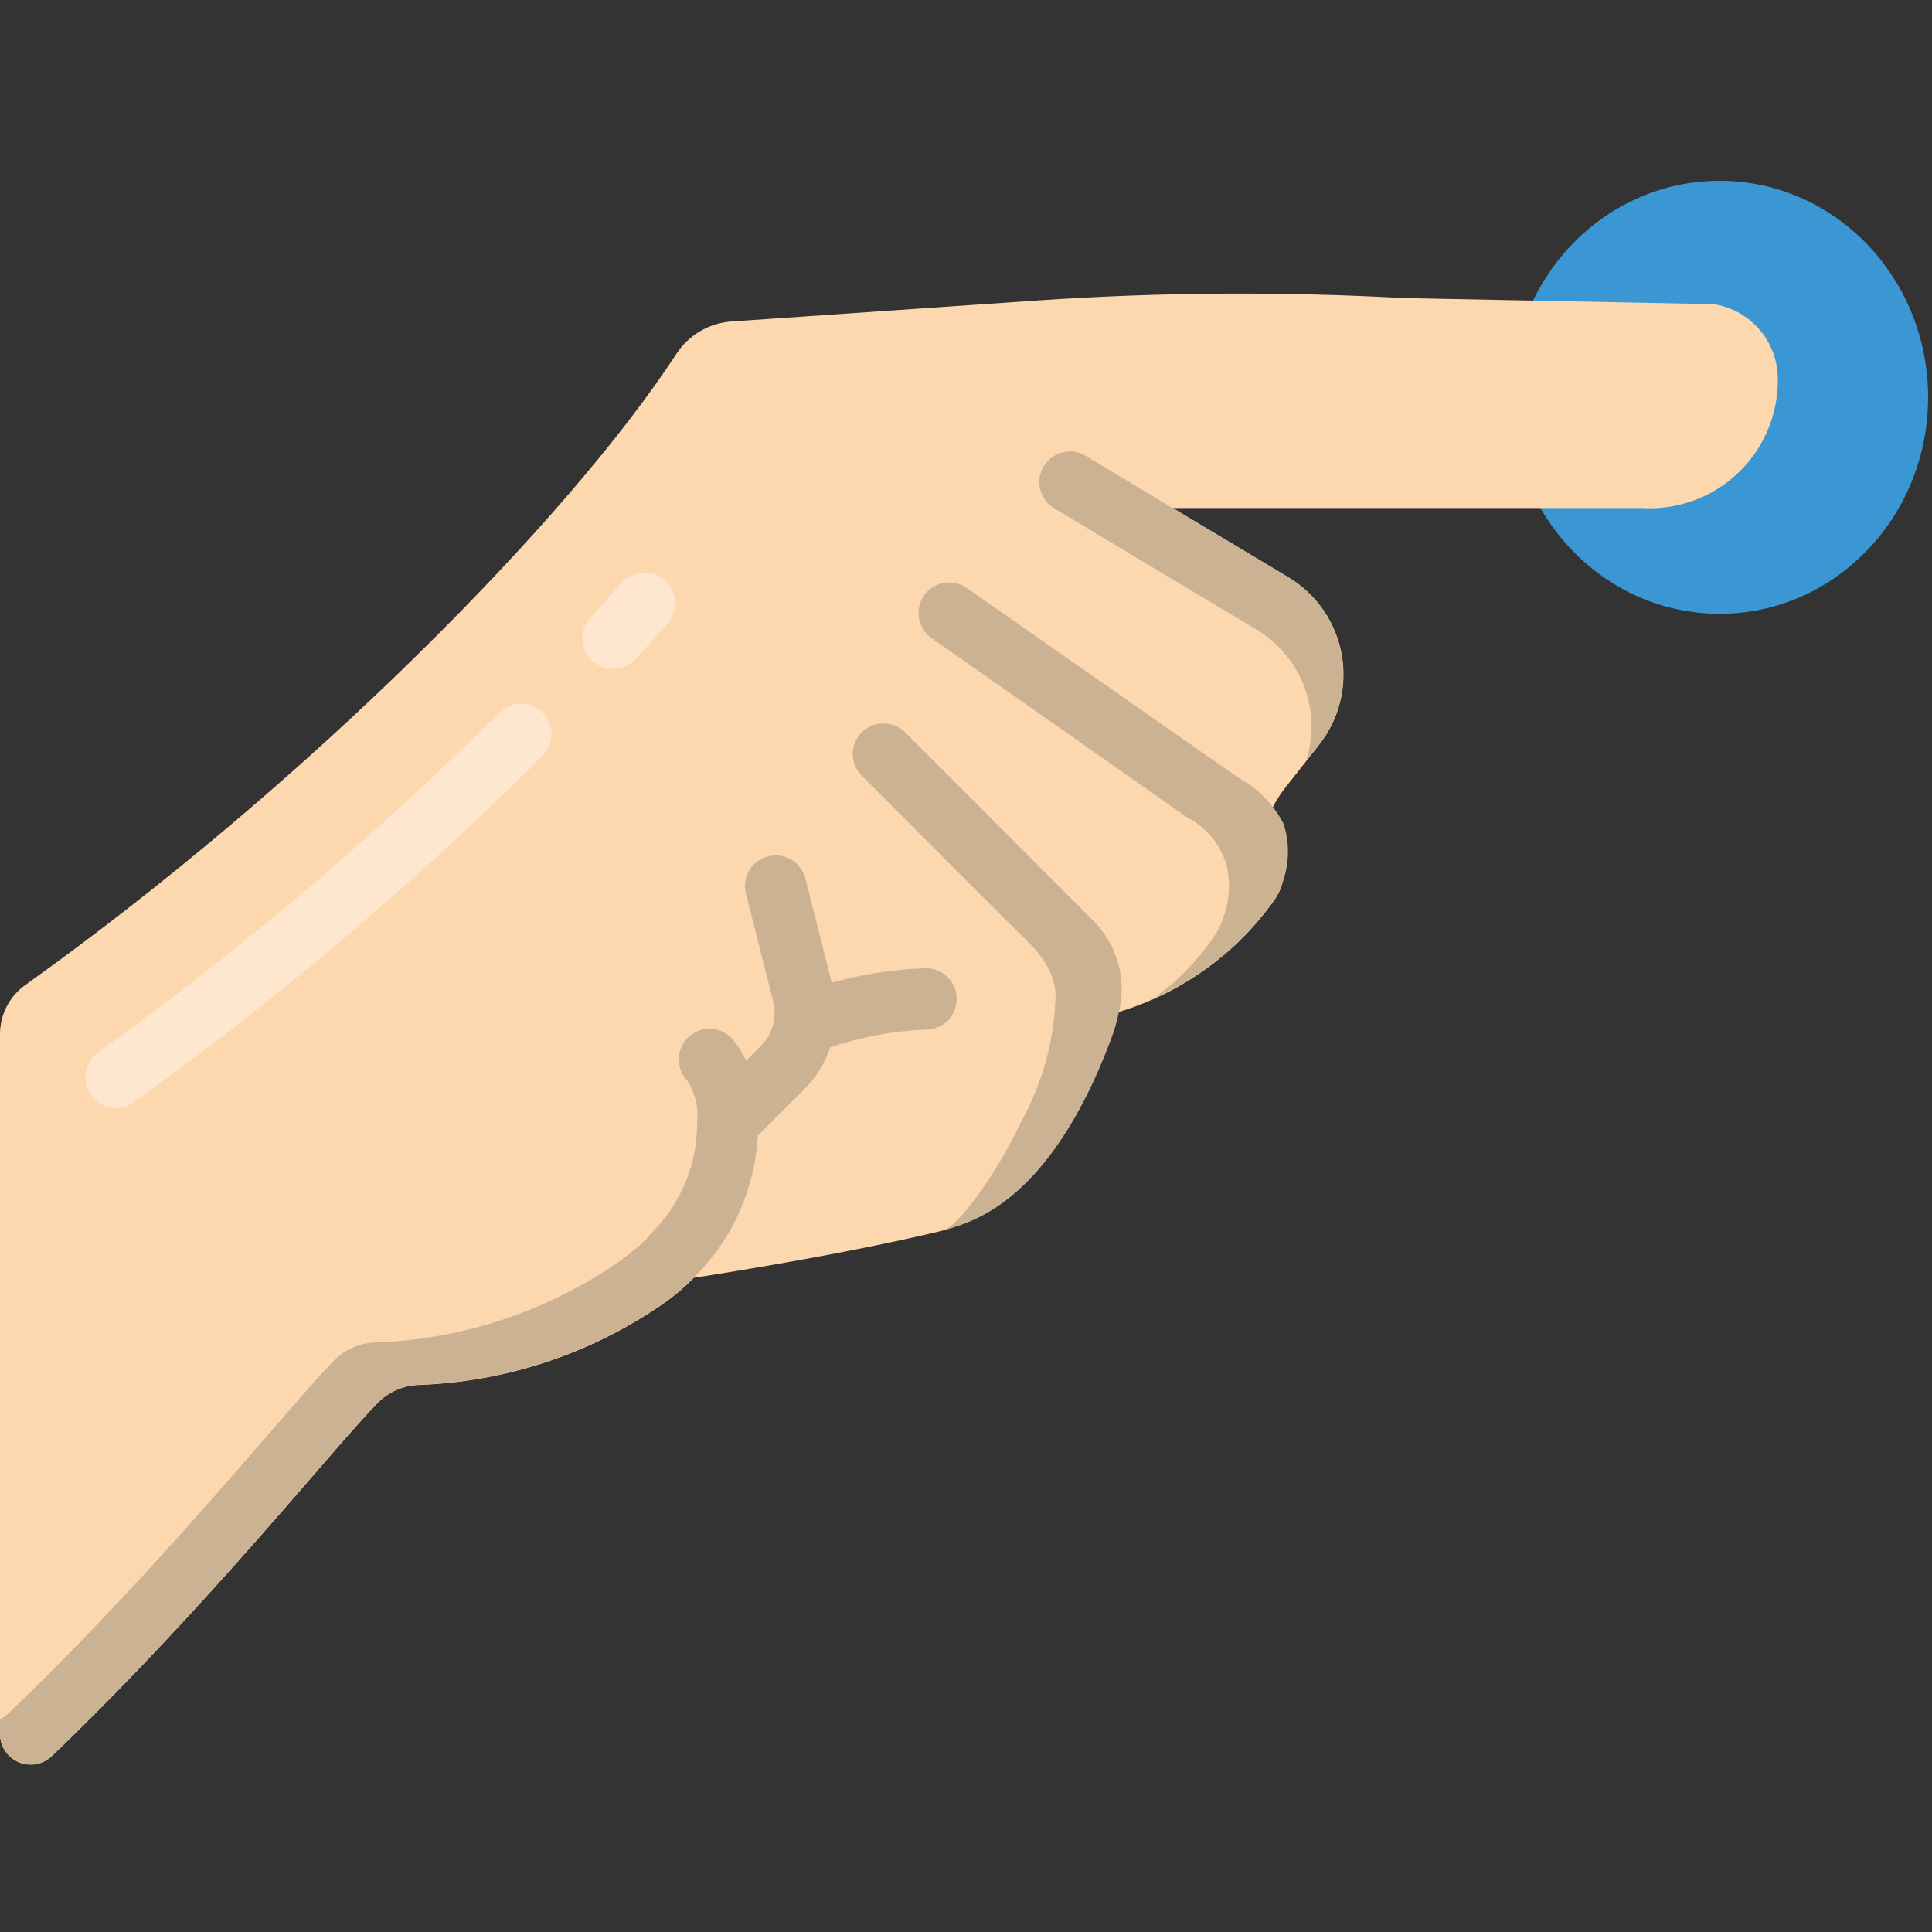 <?xml version="1.0" encoding="UTF-8" standalone="no"?>
<svg
   xmlns:dc="http://purl.org/dc/elements/1.1/"
   xmlns:cc="http://creativecommons.org/ns#"
   xmlns:rdf="http://www.w3.org/1999/02/22-rdf-syntax-ns#"
   xmlns:svg="http://www.w3.org/2000/svg"
   xmlns="http://www.w3.org/2000/svg"
   xmlns:sodipodi="http://sodipodi.sourceforge.net/DTD/sodipodi-0.dtd"
   xmlns:inkscape="http://www.inkscape.org/namespaces/inkscape"
   height="512pt"
   viewBox="0 -44 512.001 512"
   width="512pt"
   version="1.1"
   id="svg18"
   sodipodi:docname="pointing.svg"
   inkscape:version="0.92.2 2405546, 2018-03-11">
  <rect x="0" y="-44" width="512.001" height="512" fill="#333333" stroke="none"/>
  <defs
     id="defs22" />
  <sodipodi:namedview
     pagecolor="#ffffff"
     bordercolor="#666666"
     borderopacity="1"
     objecttolerance="10"
     gridtolerance="10"
     guidetolerance="10"
     inkscape:pageopacity="0"
     inkscape:pageshadow="2"
     inkscape:window-width="1920"
     inkscape:window-height="1020"
     id="namedview20"
     showgrid="false"
     inkscape:zoom="0.9777961"
     inkscape:cx="341.33333"
     inkscape:cy="341.33333"
     inkscape:window-x="0"
     inkscape:window-y="28"
     inkscape:window-maximized="1"
     inkscape:current-layer="svg18" />
  <ellipse
     style="fill:#3b97d3;fill-opacity:1;stroke-width:0.735"
     id="path26"
     cx="455.724"
     cy="61.291"
     rx="55.247"
     ry="57.372" />
  <path
     d="m 471.15,56.512 c 0.072,9.414 -3.774,18.437 -10.611,24.907 -6.841,6.467 -16.061,9.806 -25.457,9.213 H 310.795 l 30.788,18.44 c 7.369,4.472 12.462,11.894 13.983,20.381 1.524,8.483 -0.669,17.214 -6.021,23.972 l -8.789,11.129 c -1.876,2.369 -3.411,4.993 -4.558,7.789 l -3.145,7.642 c 4.874,7.232 9.587,6.582 4.957,14.138 -10.076,14.389 -24.695,24.972 -41.51,30.054 h -0.162 c -0.334,1.826 -0.909,3.602 -1.707,5.28 l -13.404,26.808 c -6.575,13.336 -18.807,23.002 -33.304,26.316 -14.134,3.332 -35.256,7.556 -63.847,12.024 l -0.083,-0.083 c -3.066,3.131 -6.474,5.909 -10.155,8.289 -18.638,12.394 -40.342,19.393 -62.711,20.227 -4.206,0.093 -8.206,1.844 -11.129,4.871 -12.024,12.268 -44.922,53.858 -86.27,93.502 -2.347,2.236 -5.802,2.865 -8.789,1.592 C 1.955,421.733 0.011,418.807 4.0280744e-6,415.561 V 230.109 C -0.025,224.868 2.527,219.947 6.823,216.949 82.126,163.171 150.851,93.313 179.201,49.851 c 3.134,-4.853 8.304,-8.02 14.051,-8.609 l 81.558,-5.604 c 32.315,-2.207 64.735,-2.423 97.075,-0.651 l 82.287,1.625 c 9.795,1.535 17.006,9.986 16.977,19.9 z m 0,0"
     id="path2"
     inkscape:connector-curvature="0"
     style="fill:#fdd7ad;stroke-width:0.92" />
  <path
     d="m 162.465,133.278 c -3.221,0 -6.14,-1.902 -7.437,-4.853 -1.294,-2.951 -0.726,-6.388 1.452,-8.76 2.761,-3.016 5.431,-5.996 8.009,-8.936 1.873,-2.326 4.871,-3.436 7.807,-2.894 2.937,0.546 5.338,2.66 6.251,5.503 0.917,2.843 0.194,5.96 -1.873,8.113 -2.66,3.023 -5.406,6.082 -8.239,9.177 -1.531,1.682 -3.695,2.642 -5.971,2.649 z m 0,0"
     id="path4"
     inkscape:connector-curvature="0"
     style="fill:#fee7ce;stroke-width:0.92" />
  <path
     d="m 30.73,249.613 c -3.53,0 -6.657,-2.275 -7.739,-5.636 -1.082,-3.361 0.133,-7.038 3.005,-9.091 37.815,-27.154 73.402,-57.287 106.414,-90.113 3.196,-3.07 8.264,-3.012 11.388,0.129 3.124,3.142 3.152,8.21 0.065,11.388 -33.62,33.44 -69.861,64.138 -108.38,91.795 -1.38,0.999 -3.045,1.535 -4.752,1.528 z m 0,0"
     id="path6"
     inkscape:connector-curvature="0"
     style="fill:#fee7ce;stroke-width:0.92" />
  <g
     id="g16"
     transform="matrix(0.92,0,0,0.92,-1.6712903e-5,33.801)"
     style="fill:#cbb292">
    <path
       d="m 367.316,174.223 c -8.648,12.637 -20.711,22.555 -34.781,28.602 7.059,-5.039 13.105,-11.355 17.832,-18.629 3.363,-5.789 4.457,-12.621 3.062,-19.172 -1.629,-6.082 -5.762,-11.188 -11.371,-14.055 l -28.875,-20.305 -45.18,-31.652 c -3.711,-2.879 -4.52,-8.16 -1.84,-12.016 2.684,-3.859 7.914,-4.941 11.906,-2.465 l 50.625,35.363 c 9.375,6.562 18.754,13.109 28.141,19.645 5.539,3.023 10.047,7.633 12.941,13.238 2.273,7.172 1.379,14.973 -2.461,21.445 z m 0,0"
       id="path8"
       inkscape:connector-curvature="0" />
    <path
       d="m 322.207,207.414 c -0.539,2.523 -1.273,5.008 -2.188,7.422 -8.574,22.863 -23.395,49.363 -47.961,54.793 3.531,-1.172 9.832,-10.105 11.969,-13.301 3.738,-5.539 7.059,-11.352 9.93,-17.383 6.414,-11.449 9.891,-24.309 10.129,-37.43 -0.883,-9.207 -7.664,-14.379 -13.754,-20.48 l -17.973,-18 -24.145,-24.188 c -3.422,-3.441 -3.422,-9.004 0,-12.445 3.469,-3.441 9.066,-3.441 12.535,0 l 53.938,54.023 c 7.176,6.988 10.047,17.293 7.52,26.988 z m 0,0"
       id="path10"
       inkscape:connector-curvature="0" />
    <path
       d="m 379.852,129.996 -3.531,4.414 c 4.449,-14.289 -1.414,-29.766 -14.211,-37.52 L 328.652,76.852 303.668,61.848 c -2.012,-1.199 -3.457,-3.152 -4.023,-5.422 -0.562,-2.273 -0.195,-4.676 1.023,-6.672 C 303.184,45.59 308.59,44.25 312.762,46.75 l 24.98,15.008 25.25,15.094 8.207,4.945 c 8.008,4.859 13.543,12.926 15.195,22.148 1.656,9.219 -0.727,18.707 -6.543,26.051 z m 0,0"
       id="path12"
       inkscape:connector-curvature="0" />
    <path
       d="m 275.598,203.176 c 0,4.875 -3.953,8.828 -8.828,8.828 -9.406,0.371 -18.715,2.098 -27.629,5.117 -1.48,4.445 -3.957,8.492 -7.238,11.832 l -13.598,13.594 c -0.512,8.602 -2.762,17.012 -6.617,24.719 -3.023,5.953 -6.988,11.375 -11.742,16.062 l -0.09,0.09 c -3.301,3.371 -6.973,6.363 -10.945,8.918 -20.254,13.469 -43.84,21.074 -68.148,21.98 -4.57,0.102 -8.918,2.004 -12.094,5.293 -13.066,13.332 -48.816,58.527 -93.75,101.609 -2.551,2.43 -6.305,3.113 -9.551,1.73 C 2.125,421.566 0.012,418.387 0,414.859 v -4.148 c 0.883,-0.426 1.688,-0.992 2.383,-1.676 44.934,-43.078 80.684,-88.277 93.75,-101.605 3.176,-3.289 7.523,-5.191 12.094,-5.297 24.316,-0.859 47.914,-8.469 68.148,-21.98 3.543,-2.297 6.852,-4.926 9.887,-7.855 0.363,-0.539 0.777,-1.043 1.238,-1.504 8.613,-8.457 13.426,-20.055 13.328,-32.129 v -0.266 c 0.422,-4.133 -0.605,-8.285 -2.914,-11.742 -3.34,-3.559 -3.16,-9.152 0.398,-12.492 3.559,-3.34 9.152,-3.16 12.492,0.398 1.652,1.93 3.047,4.066 4.148,6.355 l 4.414,-4.414 c 1.746,-1.734 2.941,-3.945 3.441,-6.355 -0.012,-0.098 0.019,-0.195 0.09,-0.266 0.113,-0.371 0.145,-0.762 0.086,-1.145 0.25,-1.5 0.191,-3.031 -0.176,-4.504 l -7.945,-31.426 c -0.578,-2.258 -0.234,-4.656 0.957,-6.66 1.195,-2.008 3.137,-3.453 5.398,-4.02 2.273,-0.59 4.684,-0.254 6.707,0.941 2.02,1.191 3.48,3.141 4.062,5.414 l 7.594,30.012 c 8.863,-2.465 17.992,-3.859 27.188,-4.148 2.34,0 4.586,0.93 6.242,2.586 1.656,1.656 2.586,3.902 2.586,6.242 z m 0,0"
       id="path14"
       inkscape:connector-curvature="0" />
  </g>
</svg>
